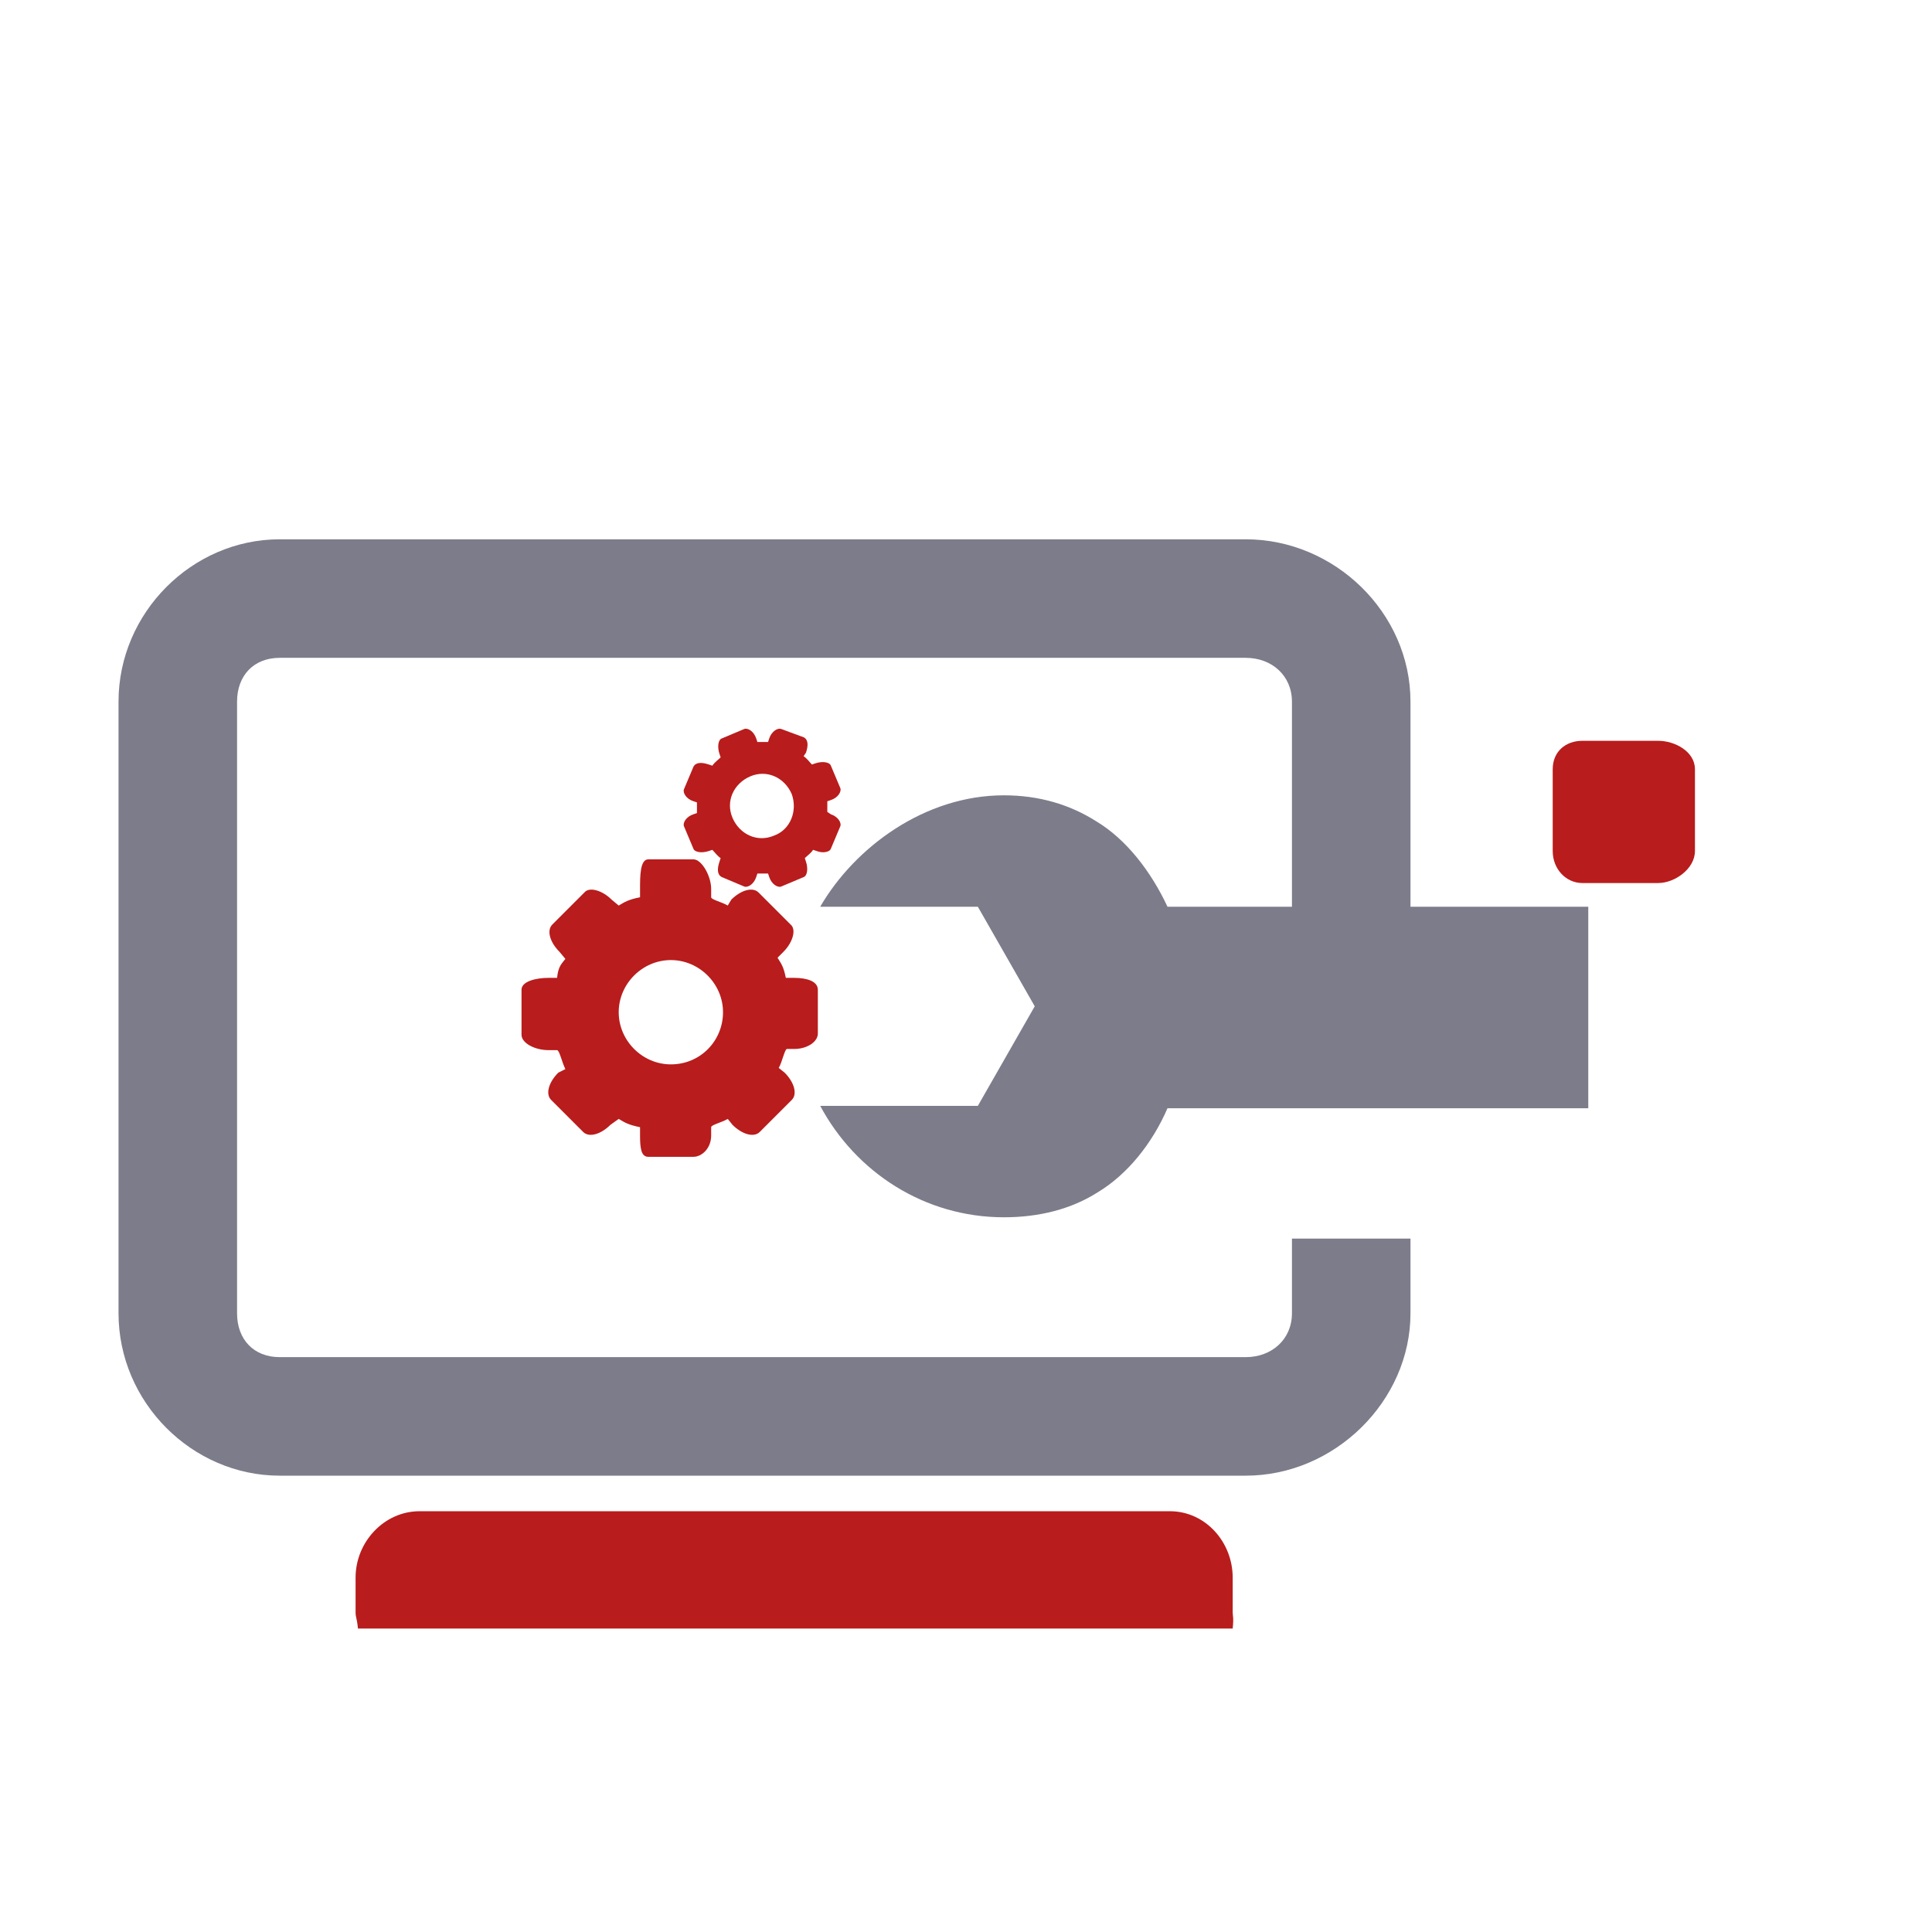 <svg width="50" height="50" viewBox="0 0 163 130" fill="none" xmlns="http://www.w3.org/2000/svg">
	<path fill="none" d="M56.6,64.4c-2.4,0-4.4,2-4.4,4.4c0,2.4,2,4.4,4.4,4.4c2.4,0,4.4-2,4.4-4.4C61,66.4,59.1,64.4,56.6,64.4z" data-part-id="logo__item--logo_0__0"></path>
	<path fill="none" d="M63.3,49.1c-1.4,0.6-2,2.1-1.5,3.5c0.6,1.4,2.1,2,3.5,1.5c1.4-0.6,2-2.1,1.5-3.5   C66.2,49.2,64.6,48.5,63.3,49.1z" data-part-id="logo__item--logo_0__1"></path>
	<path fill="#b91c1c" d="M70.1,55.1l0.8-1.9c0.1-0.3-0.2-0.8-0.8-1L69.8,52c0-0.3,0-0.6,0-0.9l0.3-0.1c0.6-0.2,0.9-0.7,0.8-1   l-0.8-1.9c-0.1-0.3-0.7-0.4-1.3-0.2L68.5,48c-0.2-0.2-0.4-0.5-0.7-0.7L68,47c0.2-0.6,0.2-1.1-0.2-1.3L65.9,45   c-0.3-0.1-0.8,0.2-1,0.8l-0.1,0.3c-0.3,0-0.6,0-0.9,0l-0.1-0.3c-0.2-0.6-0.7-0.9-1-0.8l-1.9,0.8c-0.3,0.1-0.4,0.7-0.2,1.3l0.1,0.3   c-0.2,0.2-0.5,0.4-0.7,0.7l-0.3-0.1c-0.6-0.2-1.1-0.2-1.3,0.2l-0.8,1.9c-0.1,0.3,0.2,0.8,0.8,1l0.3,0.1c0,0.3,0,0.6,0,0.9l-0.3,0.1   c-0.6,0.2-0.9,0.7-0.8,1l0.8,1.9c0.1,0.3,0.7,0.4,1.3,0.2l0.3-0.1c0.2,0.2,0.4,0.5,0.7,0.7l-0.1,0.3c-0.2,0.6-0.2,1.1,0.2,1.3   l1.9,0.8c0.3,0.1,0.8-0.2,1-0.8l0.1-0.3c0.3,0,0.6,0,0.9,0l0.1,0.3c0.2,0.6,0.7,0.9,1,0.8l1.9-0.8c0.3-0.1,0.4-0.7,0.2-1.3   l-0.1-0.3c0.2-0.2,0.5-0.4,0.7-0.7l0.3,0.1C69.4,55.5,70,55.4,70.1,55.1z M65.3,54c-1.4,0.6-2.9-0.1-3.5-1.5   c-0.6-1.4,0.1-2.9,1.5-3.5c1.4-0.6,2.9,0.1,3.5,1.5C67.3,51.9,66.7,53.5,65.3,54z" data-part-id="logo__item--logo_0__2"></path>
	<path fill="#b91c1c" d="M67,72c1.1,0,2-0.6,2-1.3V67c0-0.7-0.9-1-2-1h-0.7c-0.2-1-0.4-1.2-0.7-1.7l0.5-0.5c0.8-0.8,1.1-1.9,0.6-2.3   l-2.7-2.7c-0.5-0.5-1.5-0.2-2.3,0.6l-0.3,0.5c-0.5-0.3-1.4-0.5-1.4-0.7v-0.7c0-1.1-0.8-2.5-1.5-2.5h-3.8c-0.7,0-0.7,1.4-0.7,2.5   v0.7c-1,0.2-1.3,0.4-1.8,0.7l-0.6-0.5c-0.8-0.8-1.9-1.1-2.3-0.6l-2.7,2.7c-0.5,0.5-0.2,1.5,0.6,2.3l0.5,0.6   C47.4,64.8,47.1,65,47,66h-0.7c-1.1,0-2.3,0.3-2.3,1v3.8c0,0.7,1.1,1.3,2.3,1.3H47c0.2,0,0.4,1,0.7,1.6L47.1,74   c-0.8,0.8-1.1,1.8-0.6,2.3l2.7,2.7c0.5,0.5,1.5,0.2,2.3-0.6l0.7-0.5c0.5,0.3,0.8,0.5,1.8,0.7v0.7c0,1.1,0.1,1.8,0.7,1.8h3.8   c0.7,0,1.5-0.7,1.5-1.8v-0.7c0-0.2,0.9-0.4,1.4-0.7l0.4,0.5c0.8,0.8,1.8,1.1,2.3,0.6l2.7-2.7c0.5-0.5,0.2-1.5-0.6-2.3l-0.5-0.4   c0.3-0.5,0.5-1.6,0.7-1.6H67z M56.6,73.3c-2.4,0-4.4-2-4.4-4.4c0-2.4,2-4.4,4.4-4.4c2.4,0,4.4,2,4.4,4.4   C61,71.3,59.1,73.3,56.6,73.3z" data-part-id="logo__item--logo_0__3"></path>
	<path fill="#b91c1c" d="M139.9,46h-6.4c-1.4,0-2.5,0.9-2.5,2.4v6.9c0,1.5,1.1,2.7,2.5,2.7h6.4c1.4,0,3.1-1.2,3.1-2.7v-6.9   C143,46.9,141.3,46,139.9,46z" data-part-id="logo__item--logo_0__4"></path>
	<path fill="#7C7C8A" d="M119,42.7c0-7.5-6.4-13.7-13.9-13.7H23.6C16.2,29,10,35.2,10,42.7v51.6c0,7.5,6.2,13.7,13.6,13.7h81.5   c7.5,0,13.9-6.3,13.9-13.7V88h-10v6.3c0,2.2-1.7,3.7-3.9,3.7H23.6c-2.2,0-3.6-1.5-3.6-3.7V42.7c0-2.2,1.4-3.7,3.6-3.7h81.5   c2.2,0,3.9,1.5,3.9,3.7V60H98.5c-1.4-3-3.5-5.7-6-7.2c-2.2-1.4-4.8-2.2-7.8-2.2c-6.7,0-12.6,4.4-15.5,9.4h13.3l4.8,8.4l-4.8,8.4   l-13.3,0c3,5.6,8.8,9.4,15.5,9.4c3,0,5.7-0.7,7.9-2.1c2.5-1.5,4.6-4.1,5.9-7.1H134V60h-15V42.7z" data-part-id="logo__item--logo_0__5"></path>
	<path fill="#b91c1c" d="M98.7,111H35.4c-3,0-5.4,2.6-5.4,5.6v2.9c0,0.5,0.1,0.4,0.2,1.4H104c0.1-1,0-1,0-1.4v-2.9   C104,113.6,101.7,111,98.7,111z" data-part-id="logo__item--logo_0__6"></path>
</svg>
